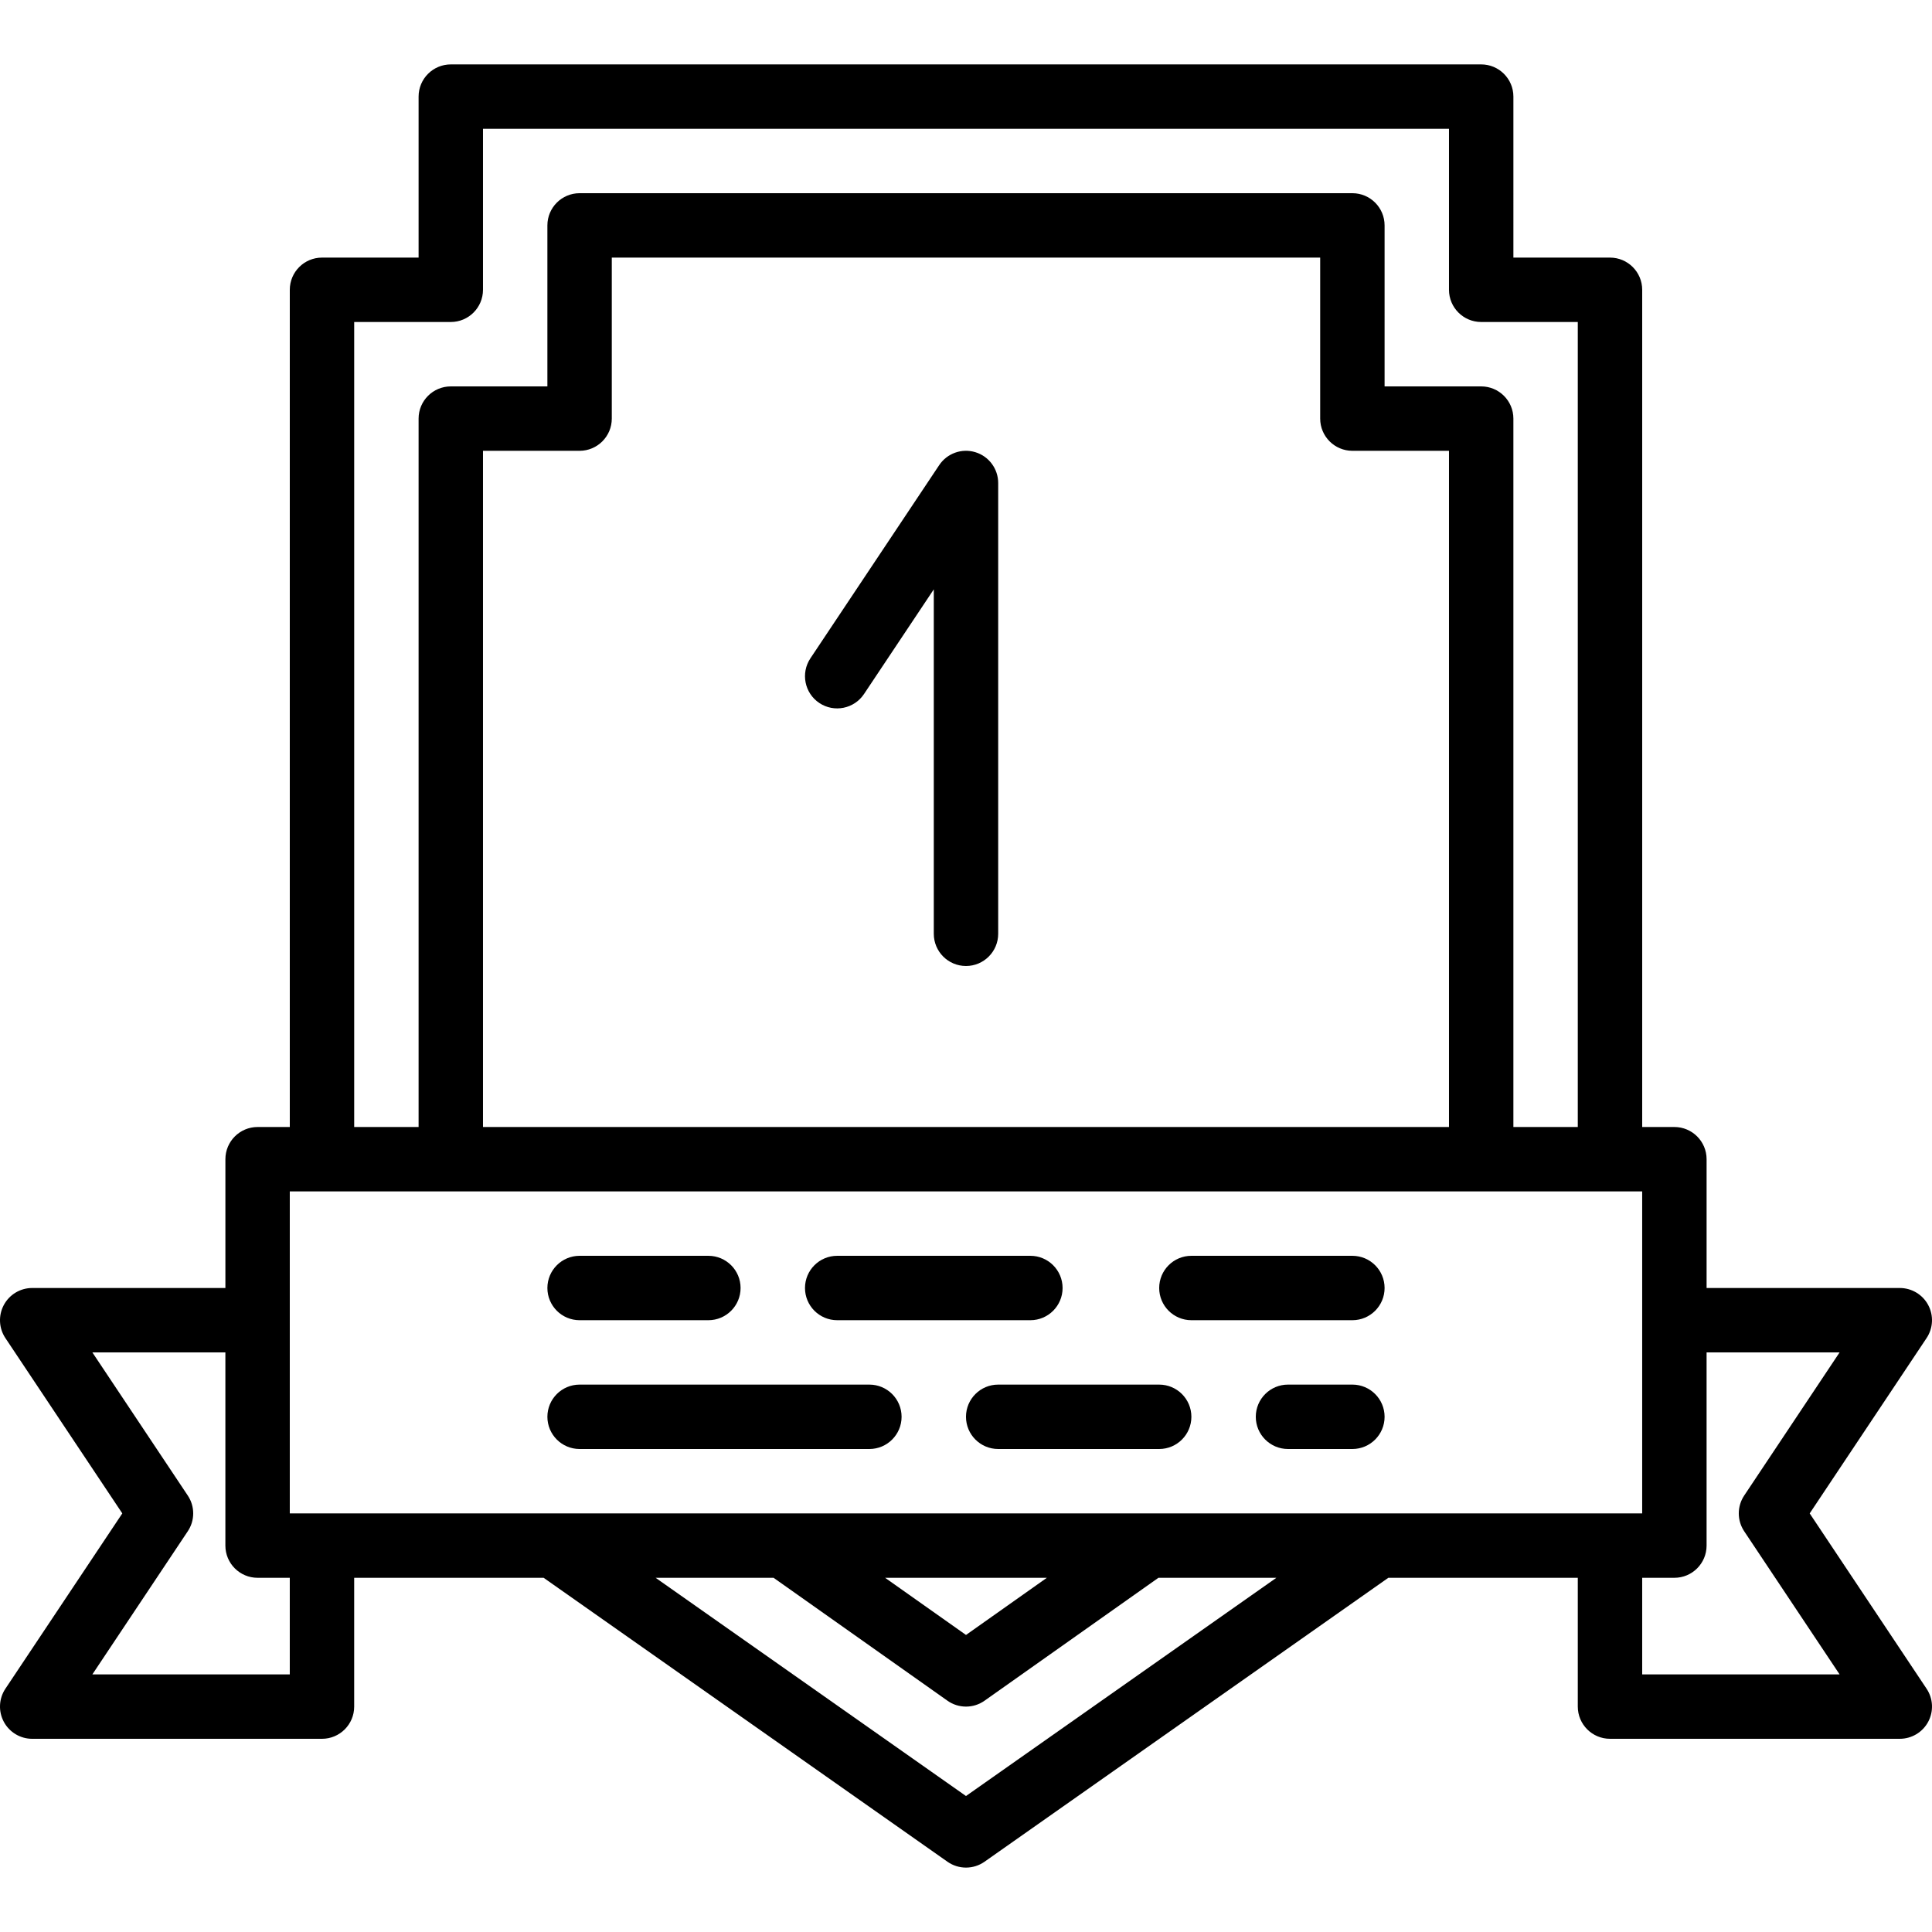 <?xml version="1.0" encoding="iso-8859-1"?>
<!-- Generator: Adobe Illustrator 19.0.0, SVG Export Plug-In . SVG Version: 6.00 Build 0)  -->
<svg xmlns="http://www.w3.org/2000/svg" xmlns:xlink="http://www.w3.org/1999/xlink" version="1.1" id="Layer_1" x="0px" y="0px" viewBox="0 0 512 512" style="enable-background:new 0 0 512 512;" xml:space="preserve">
<g>
	<g>
		<g>
			<path d="M258.472,119.834c-3.593-1.101-7.492,0.307-9.574,3.43l-34.133,51.2c-2.611,3.925-1.553,9.225,2.364,11.836     s9.216,1.553,11.836-2.364l18.5-27.75v91.281c0,4.71,3.823,8.533,8.533,8.533s8.533-3.823,8.533-8.533V128     C264.531,124.245,262.065,120.917,258.472,119.834z"/>
			<path d="M479.588,401.067l30.976-46.464c1.749-2.62,1.912-5.982,0.427-8.764c-1.485-2.773-4.378-4.506-7.526-4.506h-51.2V307.2     c0-4.71-3.823-8.533-8.533-8.533h-8.533V76.8c0-4.71-3.823-8.533-8.533-8.533h-25.6V25.6c0-4.71-3.823-8.533-8.533-8.533H119.464     c-4.71,0-8.533,3.823-8.533,8.533v42.667h-25.6c-4.71,0-8.533,3.823-8.533,8.533v221.867h-8.533c-4.71,0-8.533,3.823-8.533,8.533     v34.133H8.528c-3.14,0-6.033,1.732-7.518,4.506c-1.485,2.782-1.323,6.144,0.418,8.764l30.985,46.464L1.428,447.531     c-1.741,2.62-1.903,5.982-0.418,8.764c1.485,2.773,4.378,4.506,7.518,4.506h76.8c4.719,0,8.533-3.823,8.533-8.533v-34.133h50.211     L251.09,493.38c1.468,1.032,3.191,1.553,4.907,1.553s3.439-0.521,4.907-1.553l107.018-75.247h50.21v34.133     c0,4.71,3.823,8.533,8.533,8.533h76.8c3.149,0,6.042-1.732,7.526-4.506c1.485-2.782,1.323-6.144-0.427-8.764L479.588,401.067z      M93.864,85.333h25.6c4.71,0,8.533-3.823,8.533-8.533V34.133h256V76.8c0,4.71,3.823,8.533,8.533,8.533h25.6v213.333h-17.067     V110.933c0-4.71-3.823-8.533-8.533-8.533h-25.6V59.733c0-4.71-3.823-8.533-8.533-8.533h-204.8c-4.71,0-8.533,3.823-8.533,8.533     V102.4h-25.6c-4.71,0-8.533,3.823-8.533,8.533v187.733H93.864V85.333z M358.397,119.467h25.6v179.2h-256v-179.2h25.6     c4.71,0,8.533-3.823,8.533-8.533V68.267h187.733v42.667C349.864,115.644,353.687,119.467,358.397,119.467z M76.797,315.733h8.533     h34.133h273.067h34.133h8.533v34.133v51.2h-8.533h-61.441h-60.942H207.71h-60.94H85.328h-8.531V315.733z M277.427,418.133     L256,433.28l-21.436-15.147H277.427z M76.795,443.733H24.477l25.284-37.931c1.92-2.867,1.92-6.605,0-9.472L24.477,358.4h35.251     v51.2c0,4.71,3.823,8.533,8.533,8.533h0.003h8.531V443.733z M255.997,475.964l-82.253-57.83h31.264l46.069,32.563     c1.468,1.05,3.2,1.57,4.924,1.57s3.448-0.521,4.924-1.57l46.069-32.563h31.257L255.997,475.964z M435.197,443.733v-25.6h8.533     c4.71,0,8.533-3.823,8.533-8.533v-51.2h35.251l-25.284,37.931c-1.911,2.867-1.911,6.605,0,9.472l25.284,37.931H435.197z"/>
			<path d="M153.597,349.867h34.133c4.71,0,8.533-3.823,8.533-8.533s-3.823-8.533-8.533-8.533h-34.133     c-4.71,0-8.533,3.823-8.533,8.533S148.887,349.867,153.597,349.867z"/>
			<path d="M221.864,349.867h51.2c4.71,0,8.533-3.823,8.533-8.533s-3.823-8.533-8.533-8.533h-51.2c-4.71,0-8.533,3.823-8.533,8.533     S217.154,349.867,221.864,349.867z"/>
			<path d="M153.597,384h76.8c4.71,0,8.533-3.823,8.533-8.533s-3.823-8.533-8.533-8.533h-76.8c-4.71,0-8.533,3.823-8.533,8.533     S148.887,384,153.597,384z"/>
			<path d="M358.397,366.933h-17.067c-4.71,0-8.533,3.823-8.533,8.533S336.62,384,341.331,384h17.067     c4.71,0,8.533-3.823,8.533-8.533S363.108,366.933,358.397,366.933z"/>
			<path d="M255.997,375.467c0,4.71,3.823,8.533,8.533,8.533h42.667c4.71,0,8.533-3.823,8.533-8.533s-3.823-8.533-8.533-8.533     h-42.667C259.82,366.933,255.997,370.756,255.997,375.467z"/>
			<path d="M315.731,349.867h42.667c4.71,0,8.533-3.823,8.533-8.533s-3.823-8.533-8.533-8.533h-42.667     c-4.71,0-8.533,3.823-8.533,8.533S311.02,349.867,315.731,349.867z"/>
		</g>
	</g>
</g>
<g>
</g>
<g>
</g>
<g>
</g>
<g>
</g>
<g>
</g>
<g>
</g>
<g>
</g>
<g>
</g>
<g>
</g>
<g>
</g>
<g>
</g>
<g>
</g>
<g>
</g>
<g>
</g>
<g>
</g>
</svg>

